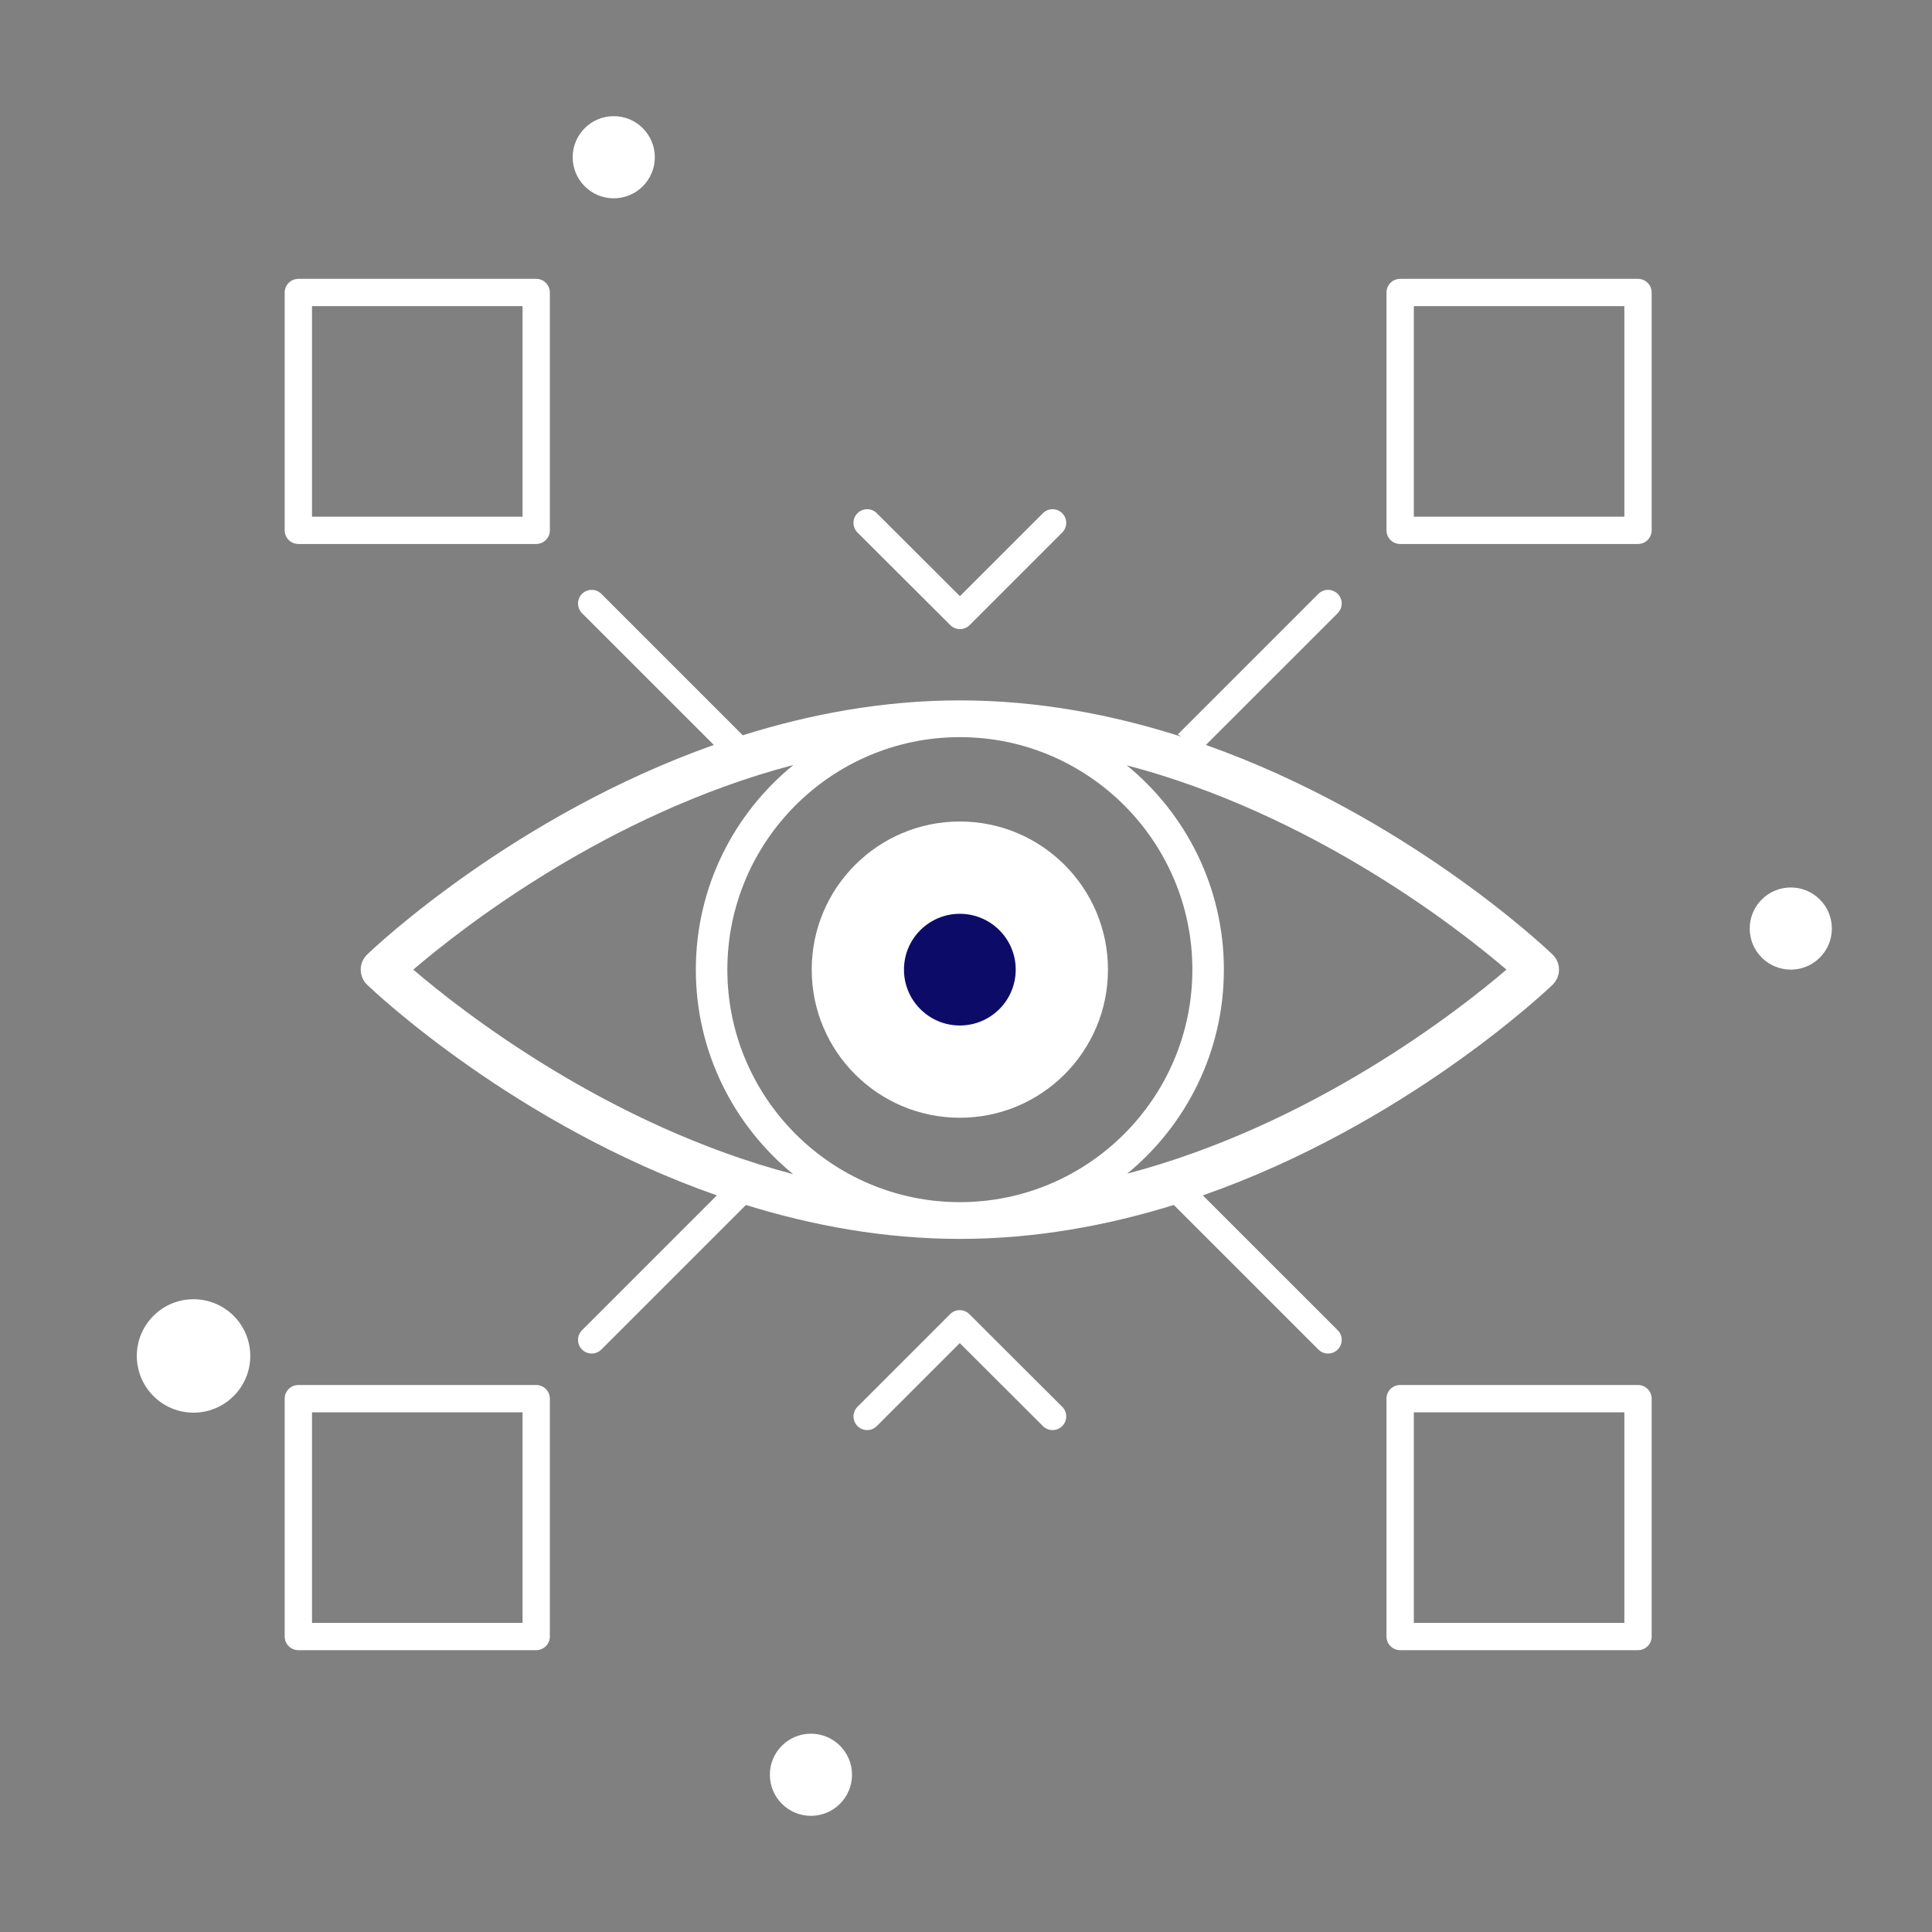 <svg width="48" height="48" viewBox="0 0 48 48" fill="none" xmlns="http://www.w3.org/2000/svg">
<rect x="0" y="0" width="48" height="48" fill="#808080" stroke="none"/>
<path d="M23.847 27.77C25.879 27.77 27.527 26.123 27.527 24.09C27.527 22.058 25.879 20.41 23.847 20.41C21.815 20.41 20.167 22.058 20.167 24.09C20.167 26.123 21.815 27.77 23.847 27.77Z" fill="white"/>
<path d="M23.847 25.478C24.613 25.478 25.235 24.857 25.235 24.09C25.235 23.324 24.613 22.703 23.847 22.703C23.081 22.703 22.459 23.324 22.459 24.09C22.459 24.857 23.081 25.478 23.847 25.478Z" fill="#0C0C68"/>
<path d="M4.808 35.097C5.587 35.097 6.218 34.466 6.218 33.688C6.218 32.91 5.587 32.279 4.808 32.279C4.03 32.279 3.399 32.91 3.399 33.688C3.399 34.466 4.03 35.097 4.808 35.097Z" fill="white"/>
<path d="M44.492 24.09C45.055 24.09 45.512 23.633 45.512 23.07C45.512 22.506 45.055 22.049 44.492 22.049C43.928 22.049 43.471 22.506 43.471 23.07C43.471 23.633 43.928 24.09 44.492 24.09Z" fill="white"/>
<path d="M15.248 4.927C15.812 4.927 16.269 4.47 16.269 3.907C16.269 3.343 15.812 2.886 15.248 2.886C14.685 2.886 14.228 3.343 14.228 3.907C14.228 4.47 14.685 4.927 15.248 4.927Z" fill="white"/>
<path d="M20.148 45.114C20.711 45.114 21.168 44.657 21.168 44.093C21.168 43.53 20.711 43.073 20.148 43.073C19.584 43.073 19.127 43.53 19.127 44.093C19.127 44.657 19.584 45.114 20.148 45.114Z" fill="white"/>
<path d="M29.884 29.699C34.892 27.945 38.376 24.655 38.572 24.467C38.675 24.369 38.733 24.233 38.733 24.09C38.733 23.948 38.675 23.812 38.572 23.714C38.377 23.526 34.927 20.268 29.96 18.508L33.235 15.234C33.367 15.101 33.367 14.887 33.235 14.754C33.102 14.622 32.887 14.622 32.755 14.754L29.261 18.248C29.292 18.261 29.316 18.285 29.345 18.301C27.651 17.758 25.798 17.401 23.847 17.401C21.936 17.401 20.119 17.744 18.454 18.268L14.94 14.754C14.807 14.622 14.593 14.622 14.46 14.754C14.328 14.887 14.328 15.101 14.46 15.234L17.735 18.508C12.768 20.268 9.318 23.526 9.122 23.714C9.02 23.812 8.962 23.948 8.962 24.09C8.962 24.233 9.02 24.369 9.122 24.467C9.319 24.655 12.803 27.945 17.81 29.699L14.46 33.049C14.328 33.182 14.328 33.396 14.46 33.529C14.593 33.661 14.807 33.661 14.94 33.529L18.532 29.937C20.176 30.447 21.966 30.78 23.847 30.78C25.729 30.78 27.518 30.447 29.163 29.937L32.755 33.529C32.887 33.661 33.102 33.661 33.235 33.529C33.367 33.396 33.367 33.182 33.235 33.049L29.884 29.699ZM28.004 29.16C29.47 27.956 30.407 26.131 30.407 24.09C30.407 22.045 29.465 20.216 27.993 19.013C32.601 20.225 36.229 23.064 37.427 24.09C36.23 25.116 32.606 27.946 28.004 29.16ZM23.847 18.314C27.033 18.314 29.624 20.905 29.624 24.09C29.624 27.276 27.033 29.867 23.847 29.867C20.662 29.867 18.071 27.276 18.071 24.09C18.071 20.905 20.662 18.314 23.847 18.314ZM19.711 19.006C18.234 20.209 17.288 22.041 17.288 24.09C17.288 26.138 18.232 27.968 19.707 29.172C15.095 27.961 11.466 25.117 10.268 24.09C11.467 23.063 15.098 20.217 19.711 19.006ZM7.413 13.515H13.322C13.509 13.515 13.661 13.364 13.661 13.176V7.267C13.661 7.08 13.509 6.928 13.322 6.928H7.413C7.225 6.928 7.073 7.08 7.073 7.267V13.176C7.073 13.364 7.225 13.515 7.413 13.515ZM7.752 7.606H12.983V12.837H7.752V7.606ZM40.696 6.928H34.786C34.599 6.928 34.447 7.08 34.447 7.267V13.176C34.447 13.364 34.599 13.515 34.786 13.515H40.696C40.883 13.515 41.035 13.364 41.035 13.176V7.267C41.035 7.08 40.883 6.928 40.696 6.928ZM40.357 12.837H35.126V7.606H40.357V12.837ZM13.322 34.41H7.413C7.225 34.41 7.073 34.562 7.073 34.749V40.659C7.073 40.846 7.225 40.998 7.413 40.998H13.322C13.509 40.998 13.661 40.846 13.661 40.659V34.749C13.661 34.562 13.509 34.41 13.322 34.41ZM12.983 40.32H7.752V35.088H12.983L12.983 40.32ZM40.696 34.41H34.786C34.599 34.41 34.447 34.562 34.447 34.749V40.659C34.447 40.846 34.599 40.998 34.786 40.998H40.696C40.883 40.998 41.035 40.846 41.035 40.659V34.749C41.035 34.562 40.883 34.41 40.696 34.41ZM40.357 40.32H35.126V35.088H40.357V40.32Z" fill="white"/>
<path d="M23.61 15.531C23.676 15.597 23.763 15.63 23.85 15.63C23.936 15.63 24.023 15.597 24.09 15.531L26.391 13.23C26.523 13.098 26.523 12.883 26.391 12.751C26.258 12.618 26.043 12.618 25.911 12.751L23.849 14.812L21.783 12.75C21.651 12.617 21.436 12.618 21.304 12.751C21.171 12.883 21.172 13.098 21.304 13.23L23.61 15.531ZM24.084 32.65C23.952 32.517 23.737 32.517 23.605 32.65L21.304 34.951C21.172 35.083 21.172 35.298 21.304 35.43C21.436 35.563 21.651 35.563 21.784 35.43L23.845 33.369L25.911 35.431C26.043 35.563 26.259 35.563 26.391 35.43C26.523 35.298 26.523 35.083 26.39 34.951L24.084 32.65Z" fill="white"/>
</svg>
